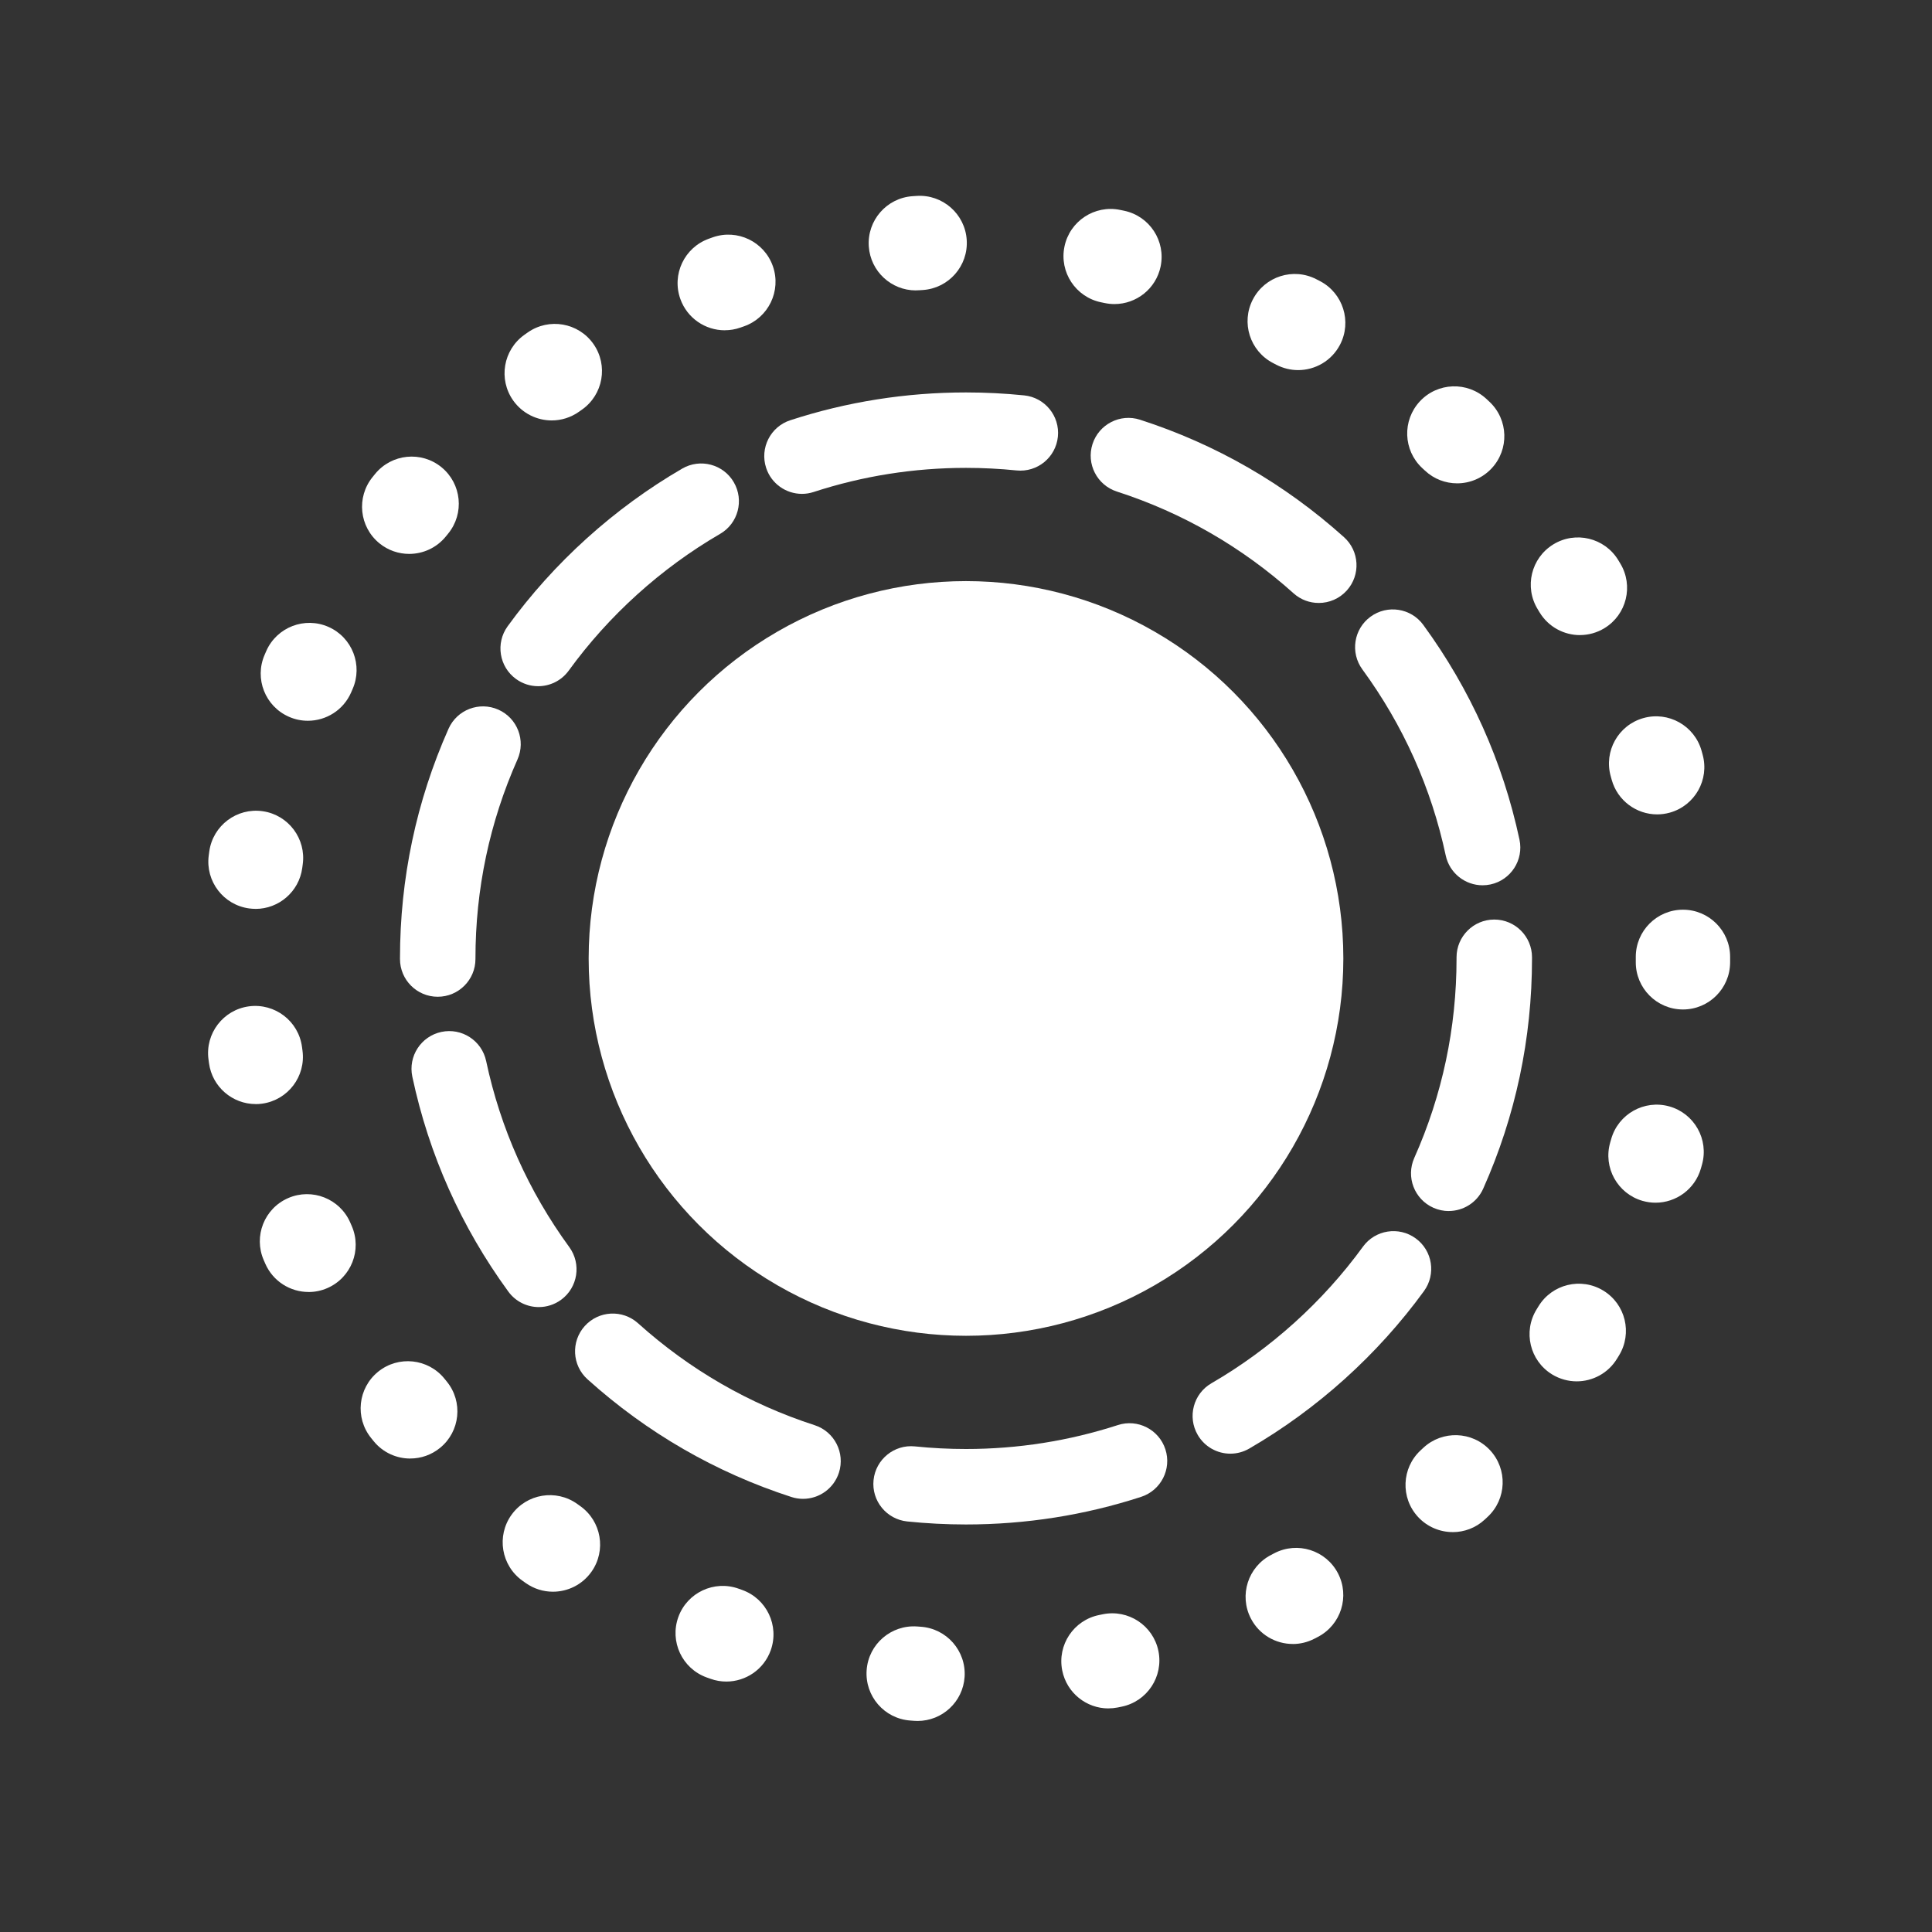<?xml version="1.0" encoding="UTF-8"?><svg id="a" xmlns="http://www.w3.org/2000/svg" viewBox="0 0 512 512"><rect x="0" y="0" width="512" height="512" fill="#333333" stroke="none"/><defs><style>.b{fill:#fff;}</style></defs><circle class="b" cx="256" cy="254" r="100"/><g><path class="b" d="M256,404c-5.2,0-10.44-.27-15.58-.8-5.49-.57-9.49-5.48-8.92-10.97,.57-5.49,5.49-9.49,10.97-8.92,4.46,.46,9.01,.69,13.53,.69,13.75,0,27.29-2.14,40.24-6.34,5.25-1.71,10.89,1.17,12.6,6.42,1.71,5.25-1.17,10.89-6.42,12.6-14.94,4.86-30.56,7.32-46.42,7.32Z"/><path class="b" d="M212.81,397.21c-1.02,0-2.06-.16-3.08-.49-20.08-6.5-38.25-16.99-54.02-31.18-4.11-3.69-4.44-10.02-.75-14.12,3.69-4.11,10.02-4.44,14.12-.75,13.67,12.29,29.42,21.39,46.81,27.02,5.25,1.7,8.13,7.34,6.43,12.6-1.37,4.23-5.29,6.92-9.51,6.92Z"/><path class="b" d="M326.06,385.24c-3.45,0-6.81-1.79-8.66-4.99-2.77-4.78-1.14-10.9,3.64-13.67,15.63-9.05,29.52-21.57,40.16-36.2,3.25-4.47,9.5-5.45,13.97-2.2,4.47,3.25,5.45,9.5,2.2,13.97-12.27,16.87-28.29,31.3-46.31,41.74-1.58,.91-3.3,1.35-5,1.35Z"/><path class="b" d="M142.8,346.39c-3.09,0-6.13-1.42-8.09-4.11-12.49-17.13-21.05-36.29-25.44-56.95-1.15-5.4,2.3-10.71,7.7-11.86,5.4-1.15,10.71,2.3,11.86,7.7,3.8,17.89,11.22,34.49,22.04,49.33,3.25,4.46,2.27,10.72-2.19,13.97-1.78,1.29-3.84,1.92-5.88,1.92Z"/><path class="b" d="M383.93,320.94c-1.36,0-2.74-.28-4.07-.87-5.04-2.25-7.31-8.16-5.06-13.21,7.43-16.67,11.2-34.46,11.2-52.87v-.3c0-5.52,4.48-10,10-10s10,4.48,10,10v.3c0,21.24-4.35,41.76-12.93,61.01-1.66,3.72-5.31,5.93-9.14,5.93Z"/><path class="b" d="M116,264.15c-5.52,0-10-4.48-10-10v-.15c0-21.18,4.33-41.66,12.86-60.86,2.24-5.05,8.15-7.32,13.2-5.08,5.05,2.24,7.32,8.15,5.08,13.2-7.39,16.63-11.14,34.38-11.14,52.74v.15c0,5.52-4.48,10-10,10Z"/><path class="b" d="M392.9,234.61c-4.62,0-8.77-3.22-9.77-7.91-3.82-17.89-11.25-34.47-22.09-49.3-3.26-4.46-2.29-10.72,2.17-13.97,4.46-3.26,10.72-2.28,13.97,2.17,12.51,17.12,21.09,36.27,25.5,56.92,1.15,5.4-2.29,10.71-7.69,11.87-.7,.15-1.41,.22-2.1,.22Z"/><path class="b" d="M142.62,181.85c-2.04,0-4.09-.62-5.87-1.91-4.47-3.24-5.46-9.5-2.22-13.97,12.25-16.88,28.25-31.33,46.27-41.79,4.78-2.77,10.9-1.15,13.67,3.63,2.77,4.78,1.15,10.9-3.63,13.67-15.62,9.07-29.5,21.6-40.12,36.24-1.96,2.7-5.01,4.13-8.1,4.13Z"/><path class="b" d="M349.48,159.79c-2.38,0-4.77-.84-6.68-2.56-13.68-12.28-29.44-21.35-46.83-26.97-5.25-1.7-8.14-7.33-6.44-12.59,1.7-5.25,7.33-8.14,12.59-6.44,20.08,6.48,38.27,16.95,54.05,31.12,4.11,3.69,4.45,10.01,.76,14.12-1.97,2.2-4.7,3.32-7.44,3.32Z"/><path class="b" d="M212.53,130.88c-4.21,0-8.13-2.68-9.5-6.9-1.71-5.25,1.15-10.9,6.4-12.61,14.99-4.89,30.66-7.37,46.57-7.37,5.14,0,10.33,.26,15.42,.78,5.49,.56,9.49,5.47,8.93,10.96s-5.46,9.49-10.96,8.93c-4.42-.45-8.92-.68-13.39-.68-13.8,0-27.38,2.15-40.37,6.39-1.03,.34-2.08,.5-3.1,.5Z"/></g><g><path class="b" d="M243.16,456.07c-.28,0-.56,0-.84-.03l-1.09-.08c-6.89-.5-12.06-6.48-11.56-13.37,.5-6.89,6.5-12.04,13.37-11.56l.94,.07c6.89,.46,12.1,6.41,11.65,13.3-.44,6.61-5.93,11.67-12.46,11.67Z"/><path class="b" d="M293.75,452.75c-5.84,0-11.06-4.11-12.25-10.06-1.35-6.77,3.04-13.35,9.81-14.7l.92-.19c6.76-1.39,13.37,2.96,14.76,9.72,1.39,6.76-2.96,13.37-9.72,14.76l-1.07,.22c-.82,.16-1.65,.24-2.46,.24Z"/><path class="b" d="M192.49,445.63c-1.39,0-2.8-.23-4.19-.73l-1.04-.37c-6.49-2.35-9.84-9.52-7.49-16.01,2.35-6.49,9.53-9.84,16.01-7.49l.89,.32c6.5,2.31,9.9,9.46,7.59,15.97-1.82,5.12-6.64,8.31-11.78,8.31Z"/><path class="b" d="M342.6,435.67c-4.53,0-8.91-2.47-11.12-6.78-3.16-6.14-.74-13.67,5.39-16.83l.84-.44c6.13-3.19,13.67-.81,16.86,5.31,3.19,6.12,.81,13.67-5.31,16.86l-.96,.5c-1.83,.94-3.78,1.39-5.71,1.39Z"/><path class="b" d="M146.53,421.82c-2.5,0-5.02-.75-7.21-2.3l-.89-.63c-5.61-4.02-6.9-11.83-2.88-17.44,4.02-5.61,11.83-6.9,17.44-2.88l.77,.55c5.63,3.99,6.97,11.79,2.98,17.42-2.44,3.44-6.29,5.28-10.21,5.28Z"/><path class="b" d="M384.98,406.02c-3.36,0-6.71-1.35-9.18-4.01-4.69-5.07-4.38-12.97,.68-17.66l.71-.66c5.05-4.71,12.96-4.43,17.67,.61,4.71,5.05,4.44,12.96-.61,17.67l-.78,.73c-2.4,2.23-5.45,3.33-8.49,3.33Z"/><path class="b" d="M108.72,386.53c-3.63,0-7.23-1.57-9.7-4.61l-.67-.83c-4.34-5.37-3.5-13.24,1.87-17.58,5.37-4.34,13.24-3.5,17.58,1.87l.61,.75c4.36,5.35,3.55,13.23-1.8,17.58-2.32,1.89-5.11,2.81-7.88,2.81Z"/><path class="b" d="M417.84,366.07c-2.23,0-4.49-.6-6.54-1.85-5.88-3.62-7.72-11.31-4.1-17.2l.51-.83c3.59-5.9,11.29-7.76,17.18-4.17,5.9,3.59,7.76,11.28,4.17,17.18l-.56,.91c-2.36,3.84-6.46,5.96-10.66,5.96Z"/><path class="b" d="M81.77,342.39c-4.82,0-9.42-2.81-11.47-7.51l-.41-.94c-2.75-6.33,.16-13.7,6.49-16.44,6.33-2.75,13.69,.16,16.44,6.49l.4,.92c2.76,6.33-.14,13.69-6.47,16.45-1.62,.71-3.32,1.04-4.98,1.04Z"/><path class="b" d="M438.74,318.73c-1.14,0-2.3-.16-3.46-.49-6.63-1.91-10.47-8.83-8.56-15.47l.26-.9c1.87-6.65,8.77-10.52,15.41-8.66,6.65,1.87,10.52,8.77,8.66,15.41l-.3,1.06c-1.58,5.48-6.58,9.05-12.01,9.05Z"/><path class="b" d="M67.76,292.59c-6.15,0-11.51-4.54-12.37-10.81l-.14-1.05c-.91-6.84,3.9-13.13,10.74-14.04,6.84-.9,13.13,3.9,14.04,10.74l.13,.97c.93,6.84-3.85,13.14-10.69,14.08-.57,.08-1.14,.12-1.71,.12Z"/><path class="b" d="M446,267.52h-.07c-6.9-.04-12.47-5.67-12.43-12.57v-1.37c0-6.9,5.6-12.5,12.5-12.5s12.5,5.6,12.5,12.5v1.51c-.04,6.88-5.63,12.43-12.5,12.43Z"/><path class="b" d="M67.73,240.86c-.55,0-1.11-.04-1.67-.11-6.84-.91-11.65-7.2-10.74-14.04,.05-.37,.1-.75,.15-1.12,.97-6.83,7.3-11.59,14.14-10.61,6.83,.97,11.58,7.31,10.61,14.14l-.12,.9c-.84,6.28-6.21,10.85-12.37,10.85Z"/><path class="b" d="M439.16,215.82c-5.48,0-10.5-3.63-12.04-9.16l-.26-.94c-1.87-6.65,2.01-13.55,8.65-15.42,6.65-1.87,13.55,2.01,15.42,8.65l.28,1.02c1.85,6.65-2.05,13.54-8.7,15.39-1.12,.31-2.24,.46-3.35,.46Z"/><path class="b" d="M81.58,191.01c-1.66,0-3.35-.33-4.97-1.04-6.33-2.75-9.24-10.11-6.48-16.44l.44-1.02c2.79-6.31,10.18-9.16,16.49-6.37,6.31,2.79,9.16,10.18,6.37,16.49l-.37,.86c-2.05,4.71-6.64,7.52-11.47,7.52Z"/><path class="b" d="M418.71,168.31c-4.22,0-8.34-2.14-10.7-6.02l-.5-.83c-3.61-5.89-1.76-13.58,4.13-17.19,5.89-3.61,13.58-1.76,17.19,4.13l.55,.91c3.58,5.9,1.7,13.59-4.2,17.17-2.03,1.23-4.26,1.82-6.47,1.82Z"/><path class="b" d="M108.44,146.79c-2.77,0-5.55-.91-7.87-2.79-5.36-4.35-6.18-12.22-1.83-17.58l.68-.84c4.38-5.34,12.25-6.12,17.59-1.75,5.34,4.38,6.12,12.25,1.75,17.59l-.6,.74c-2.47,3.04-6.08,4.63-9.72,4.63Z"/><path class="b" d="M386.16,128.09c-3.07,0-6.15-1.12-8.56-3.4l-.7-.65c-5.05-4.7-5.33-12.61-.63-17.67s12.61-5.34,17.67-.63l.79,.74c5.03,4.73,5.27,12.64,.54,17.67-2.46,2.61-5.78,3.94-9.11,3.94Z"/><path class="b" d="M146.22,111.42c-3.92,0-7.77-1.84-10.21-5.27-3.99-5.63-2.66-13.43,2.97-17.43l.88-.62c5.65-3.96,13.45-2.59,17.41,3.06,3.96,5.65,2.59,13.45-3.06,17.41l-.78,.55c-2.19,1.55-4.72,2.3-7.22,2.3Z"/><path class="b" d="M344.01,98.08c-1.95,0-3.93-.46-5.78-1.42l-.86-.45c-6.13-3.17-8.53-10.72-5.35-16.85,3.17-6.13,10.72-8.53,16.85-5.35l.95,.49c6.12,3.2,8.49,10.75,5.29,16.87-2.23,4.27-6.58,6.71-11.09,6.71Z"/><path class="b" d="M192.07,87.53c-5.13,0-9.94-3.18-11.77-8.29-2.33-6.5,1.06-13.65,7.56-15.98l1.03-.37c6.51-2.29,13.65,1.15,15.93,7.66,2.28,6.51-1.15,13.65-7.66,15.93l-.88,.31c-1.39,.5-2.81,.73-4.21,.73Z"/><path class="b" d="M295.34,80.58c-.85,0-1.72-.09-2.58-.27l-.93-.19c-6.76-1.38-11.13-7.99-9.74-14.75,1.38-6.76,7.99-11.13,14.75-9.74l1.07,.22c6.76,1.42,11.08,8.05,9.66,14.8-1.24,5.89-6.43,9.93-12.22,9.93Z"/><path class="b" d="M242.7,76.96c-6.51,0-12-5.04-12.46-11.64-.48-6.89,4.72-12.86,11.6-13.33l1.07-.07c6.86-.46,12.84,4.77,13.28,11.66,.45,6.89-4.78,12.84-11.67,13.28l-.96,.06c-.29,.02-.59,.03-.88,.03Z"/></g></svg>